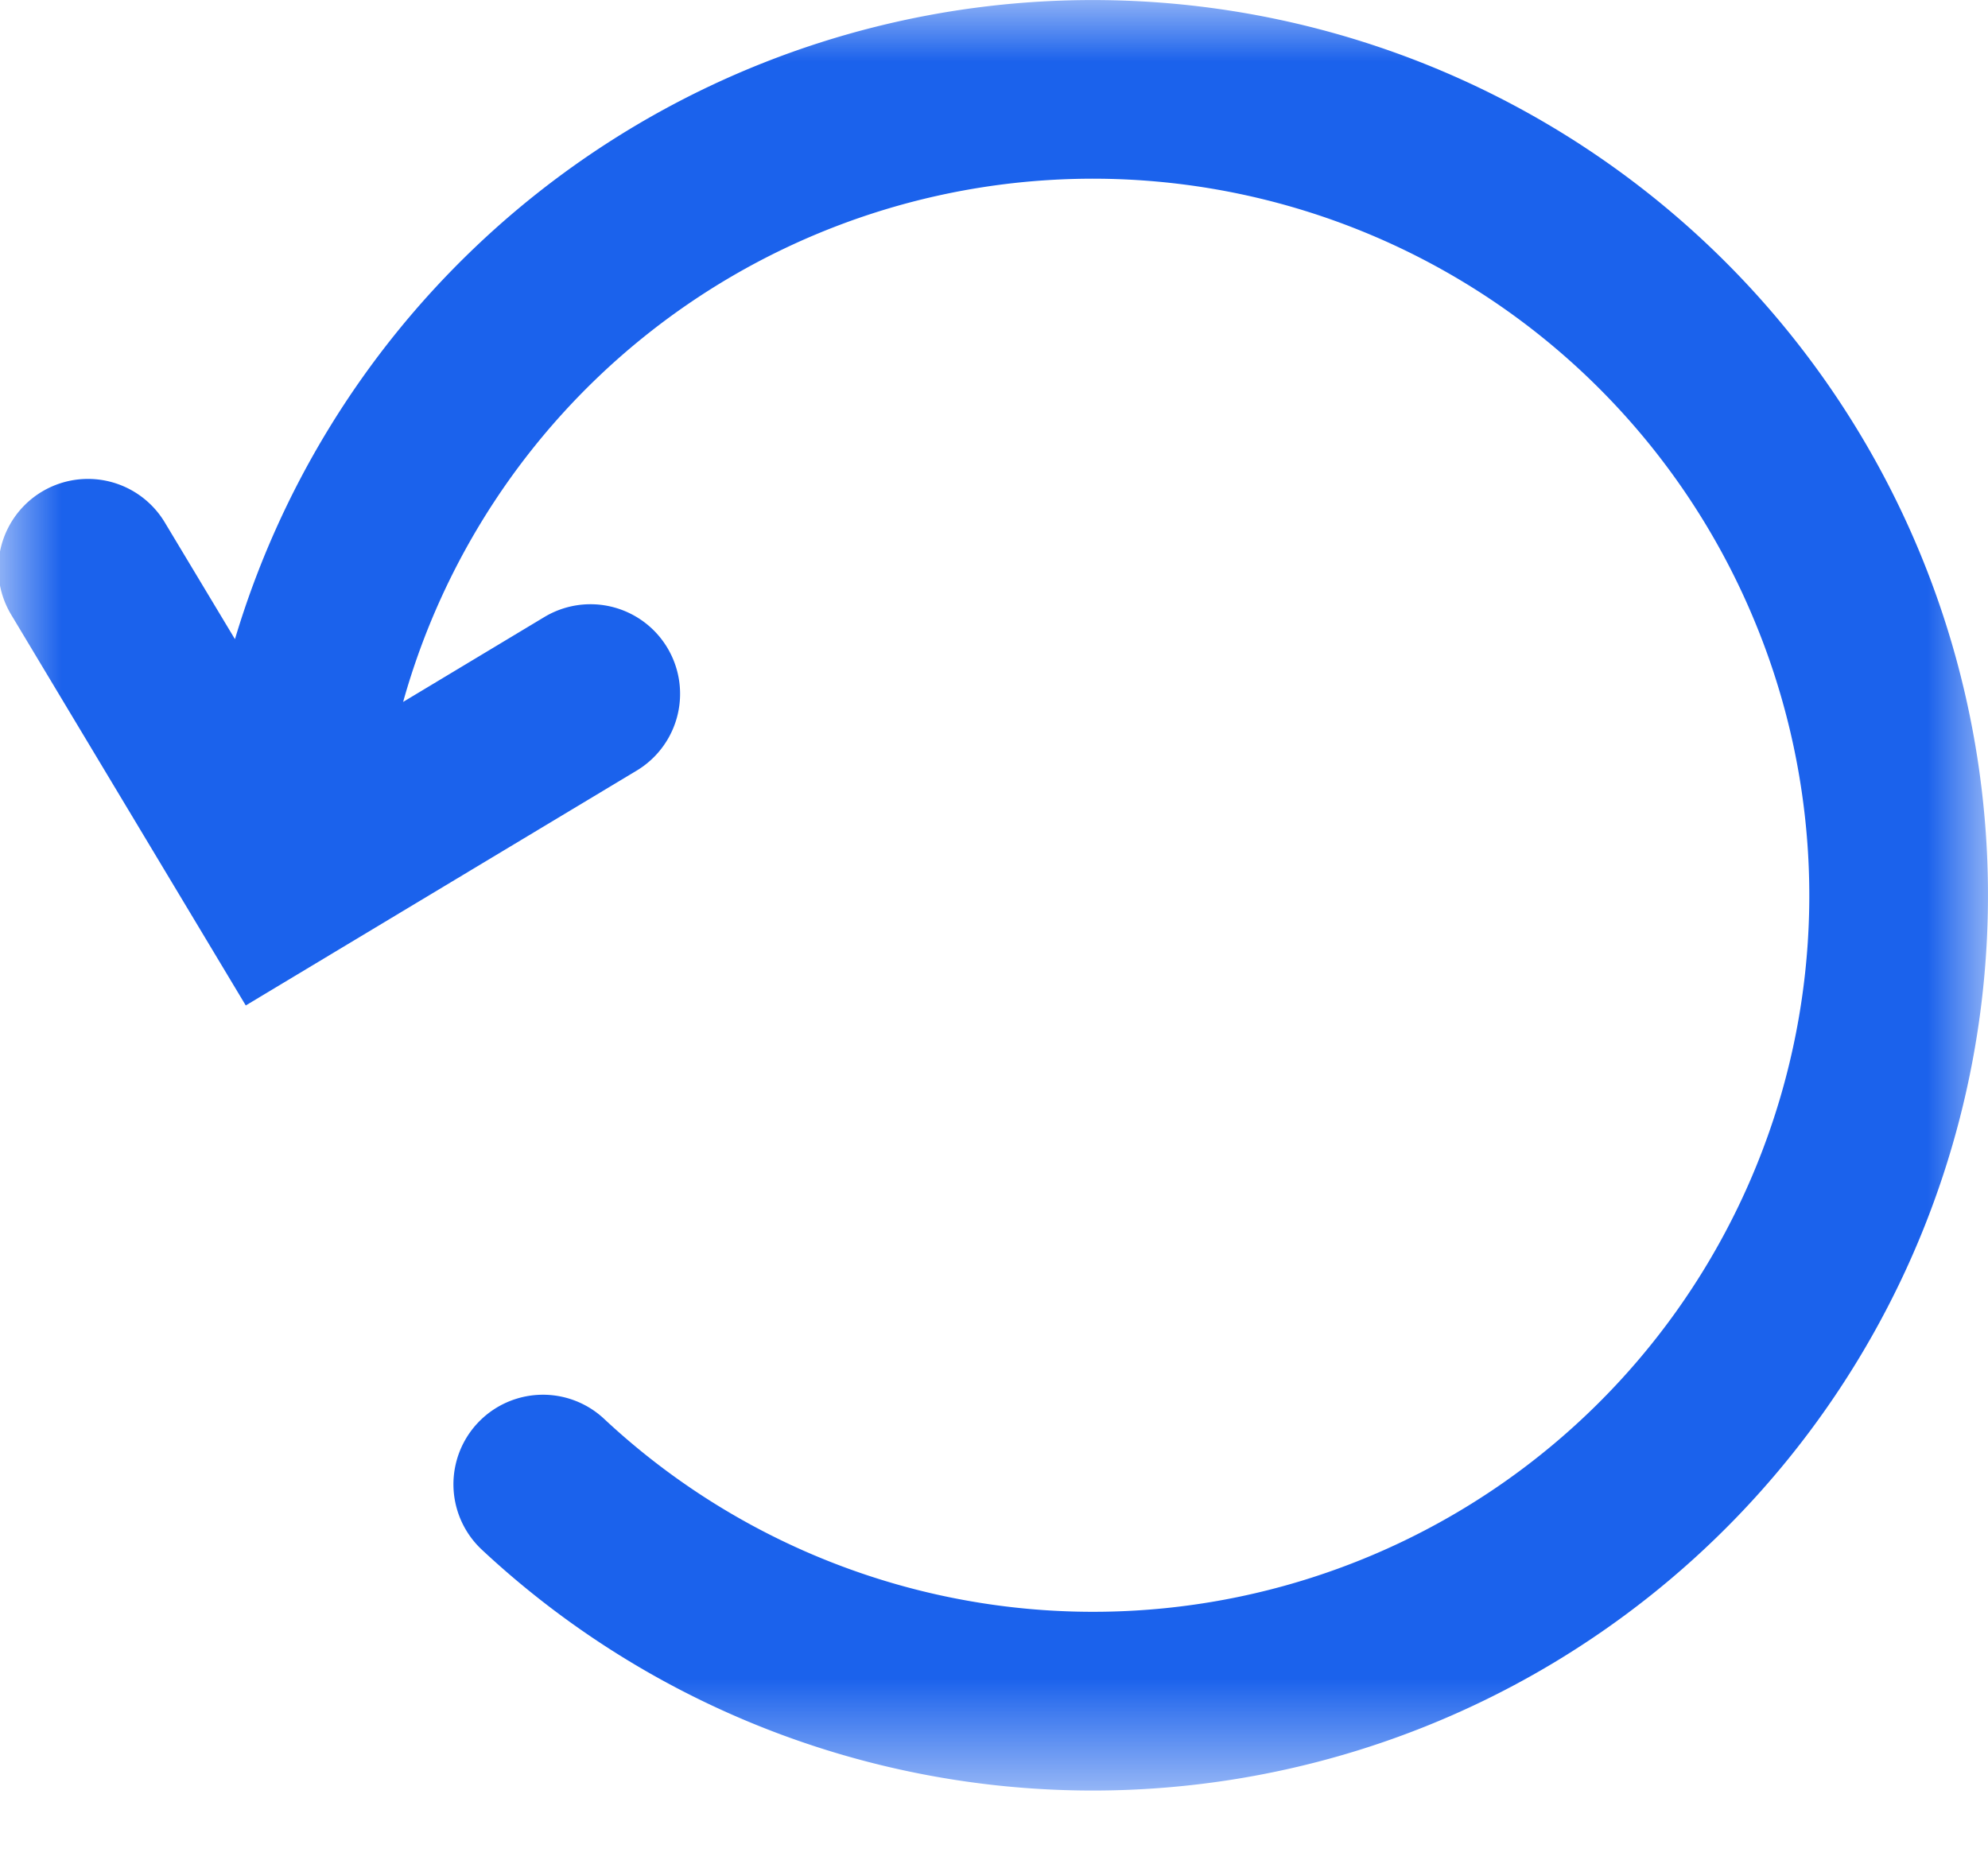 <svg width="16" height="15" xmlns="http://www.w3.org/2000/svg" xmlns:xlink="http://www.w3.org/1999/xlink"><defs><path id="a" d="M0 0h16v14.41H0z"/></defs><g fill="none" fill-rule="evenodd"><mask id="b" fill="#fff"><use xlink:href="#a"/></mask><path d="M3.243 5.65l1.138-.684a.72.72 0 0 1 .743 1.236l-3.146 1.89L.09 4.947a.721.721 0 0 1 1.236-.743l.565.94a7.205 7.205 0 1 1 1.987 7.328.72.72 0 0 1 .984-1.053 5.764 5.764 0 0 0 9.24-6.467 5.764 5.764 0 0 0-10.858.699z" fill="#1B62EC" mask="url(#b)"/></g></svg>